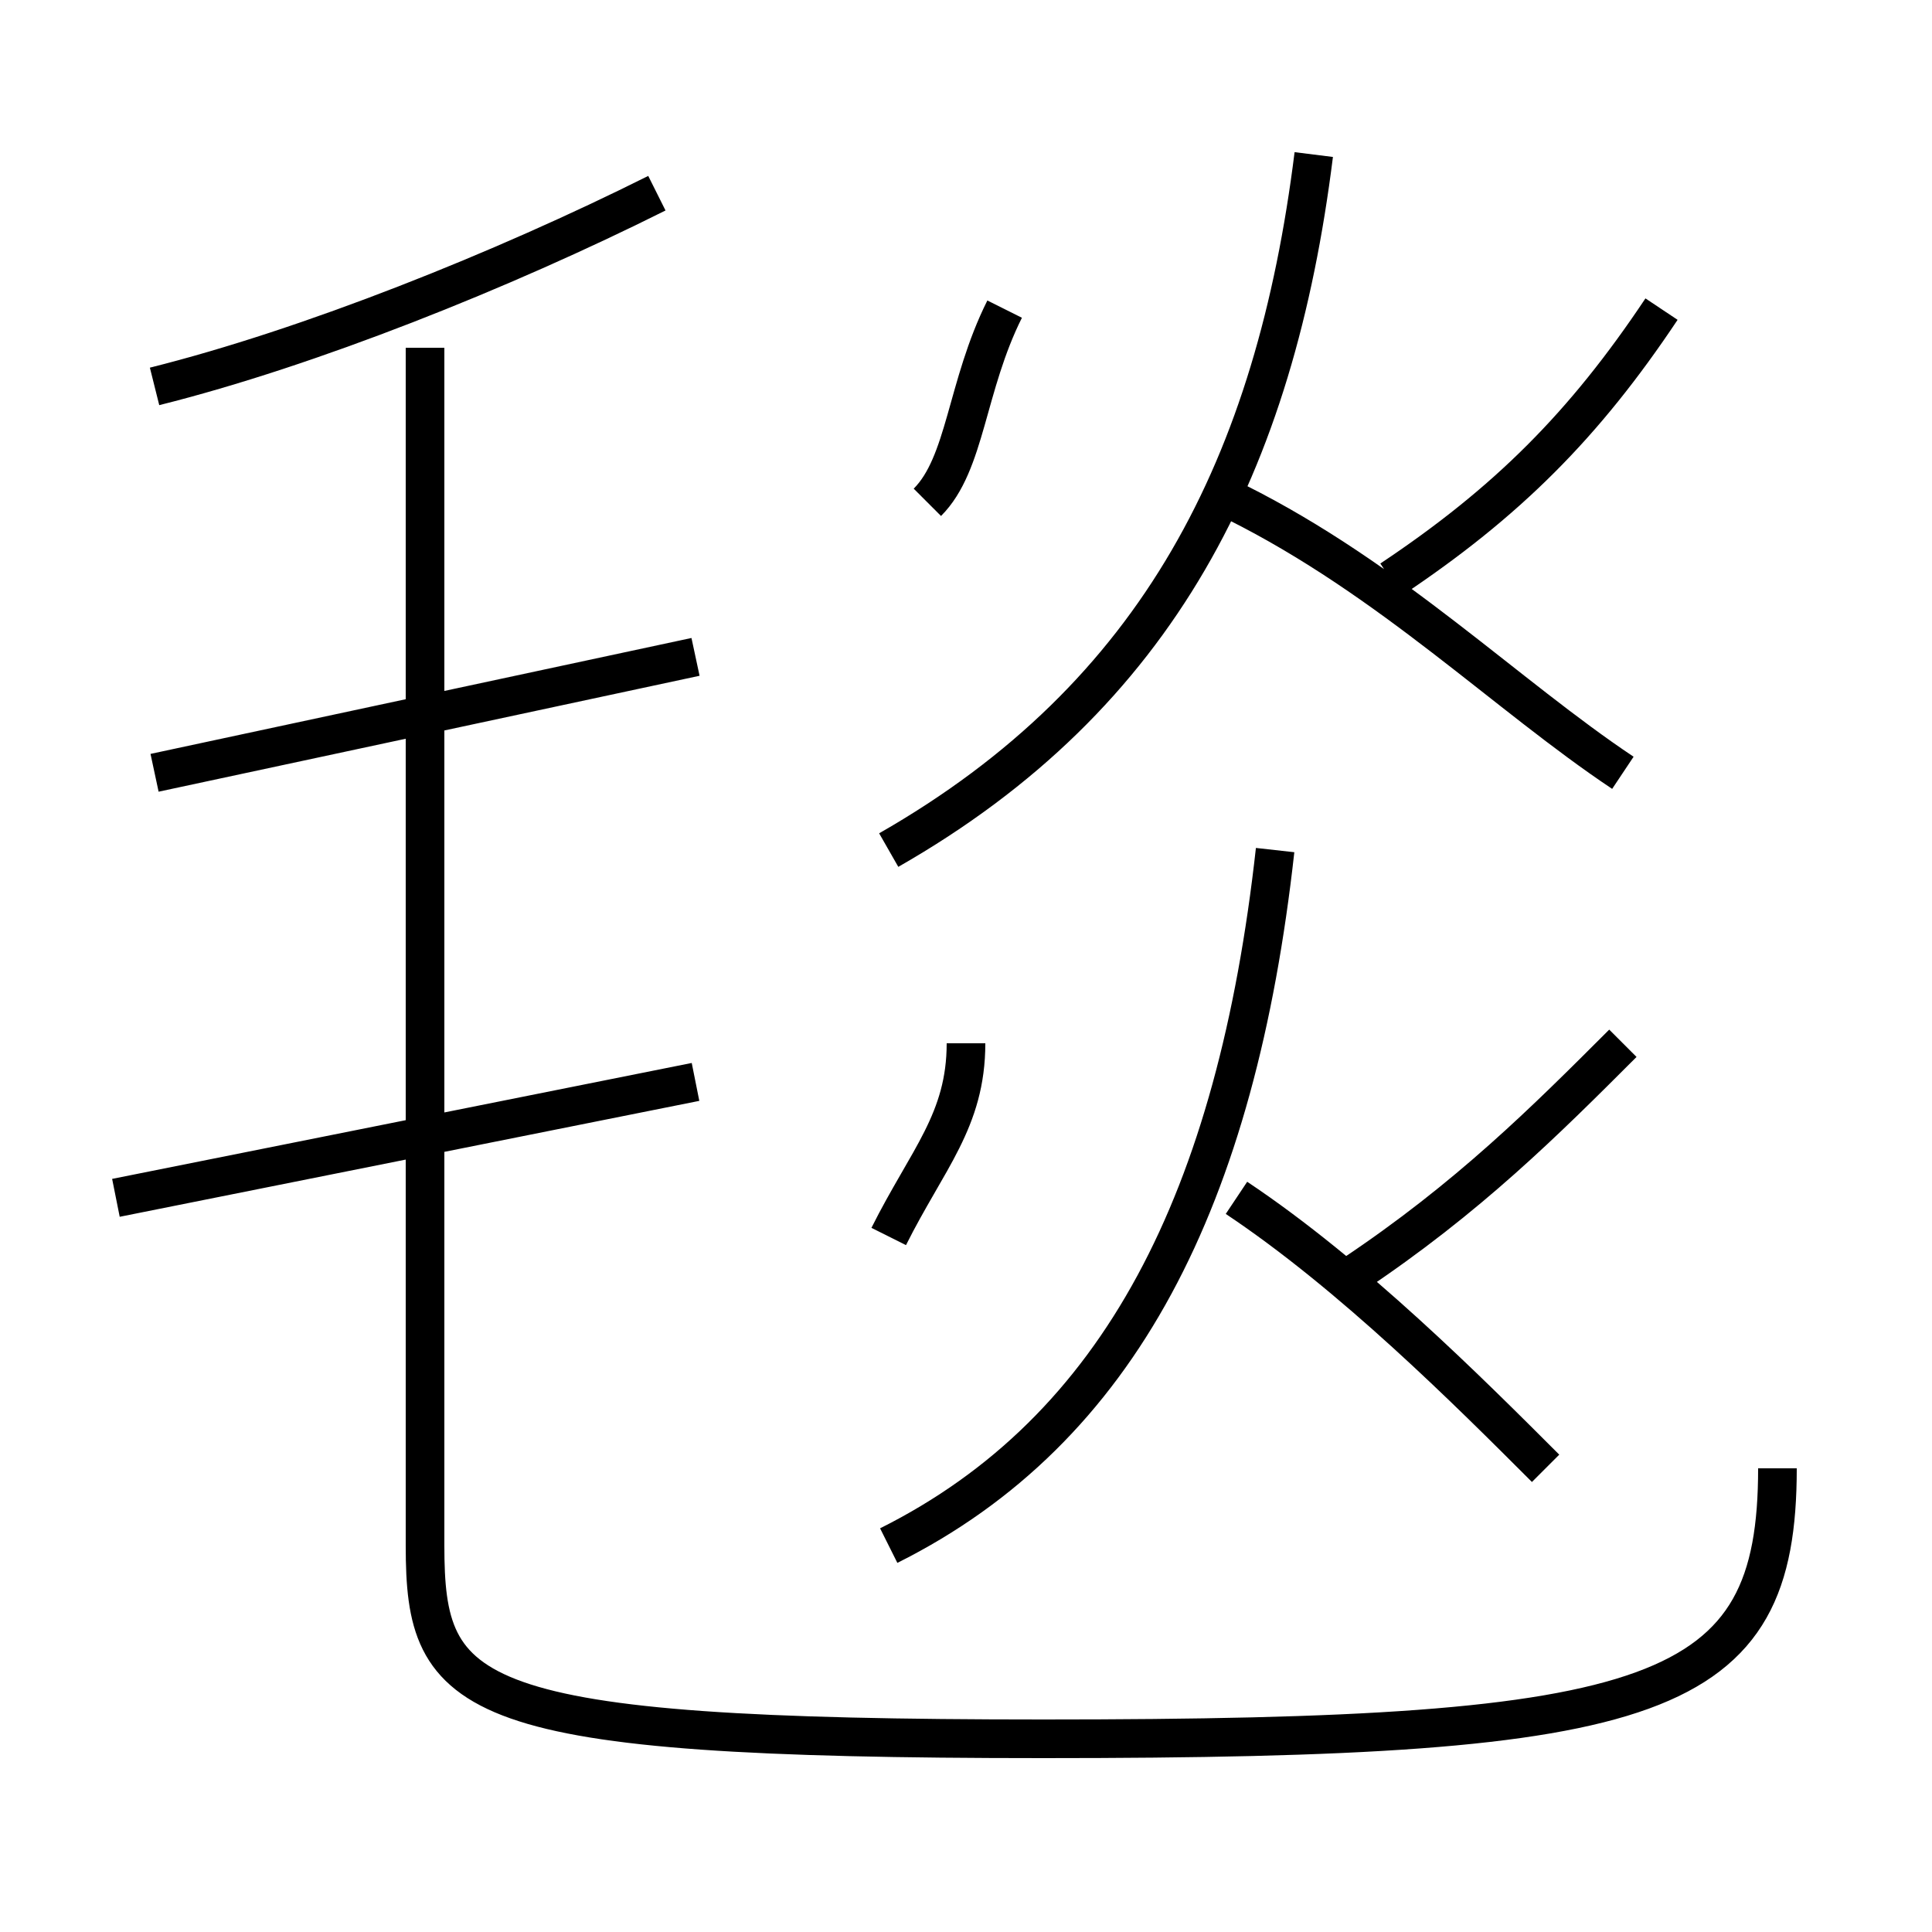 <?xml version='1.0' encoding='utf8'?>
<svg viewBox="0.0 -6.0 50.0 50.0" version="1.1" xmlns="http://www.w3.org/2000/svg">
<rect x="0.0" y="-6.0" width="50.0" height="50.0" fill="#808080" stroke="none"/>
<rect x="-1000" y="-1000" width="2000" height="2000" stroke="white" fill="white"/>
<g style="fill:white;stroke:#000000;  stroke-width:1">
<path d="M 11 -35 L 11 -4 C 11 0 12 1 27 1 C 43 1 46 0 46 -6 M 3 -13 L 18 -16 M 4 -24 L 18 -27 M 23 -12 C 24 -14 25 -15 25 -17 M 23 -4 C 29 -7 32 -13 33 -22 M 40 -6 C 38 -8 35 -11 32 -13 M 4 -34 C 8 -35 13 -37 17 -39 M 35 -11 C 38 -13 40 -15 42 -17 M 24 -31 C 25 -32 25 -34 26 -36 M 23 -22 C 30 -26 33 -32 34 -40 M 42 -24 C 39 -26 36 -29 32 -31 M 36 -29 C 39 -31 41 -33 43 -36" transform="translate(0.0 38.0)" />
</g>
</svg>